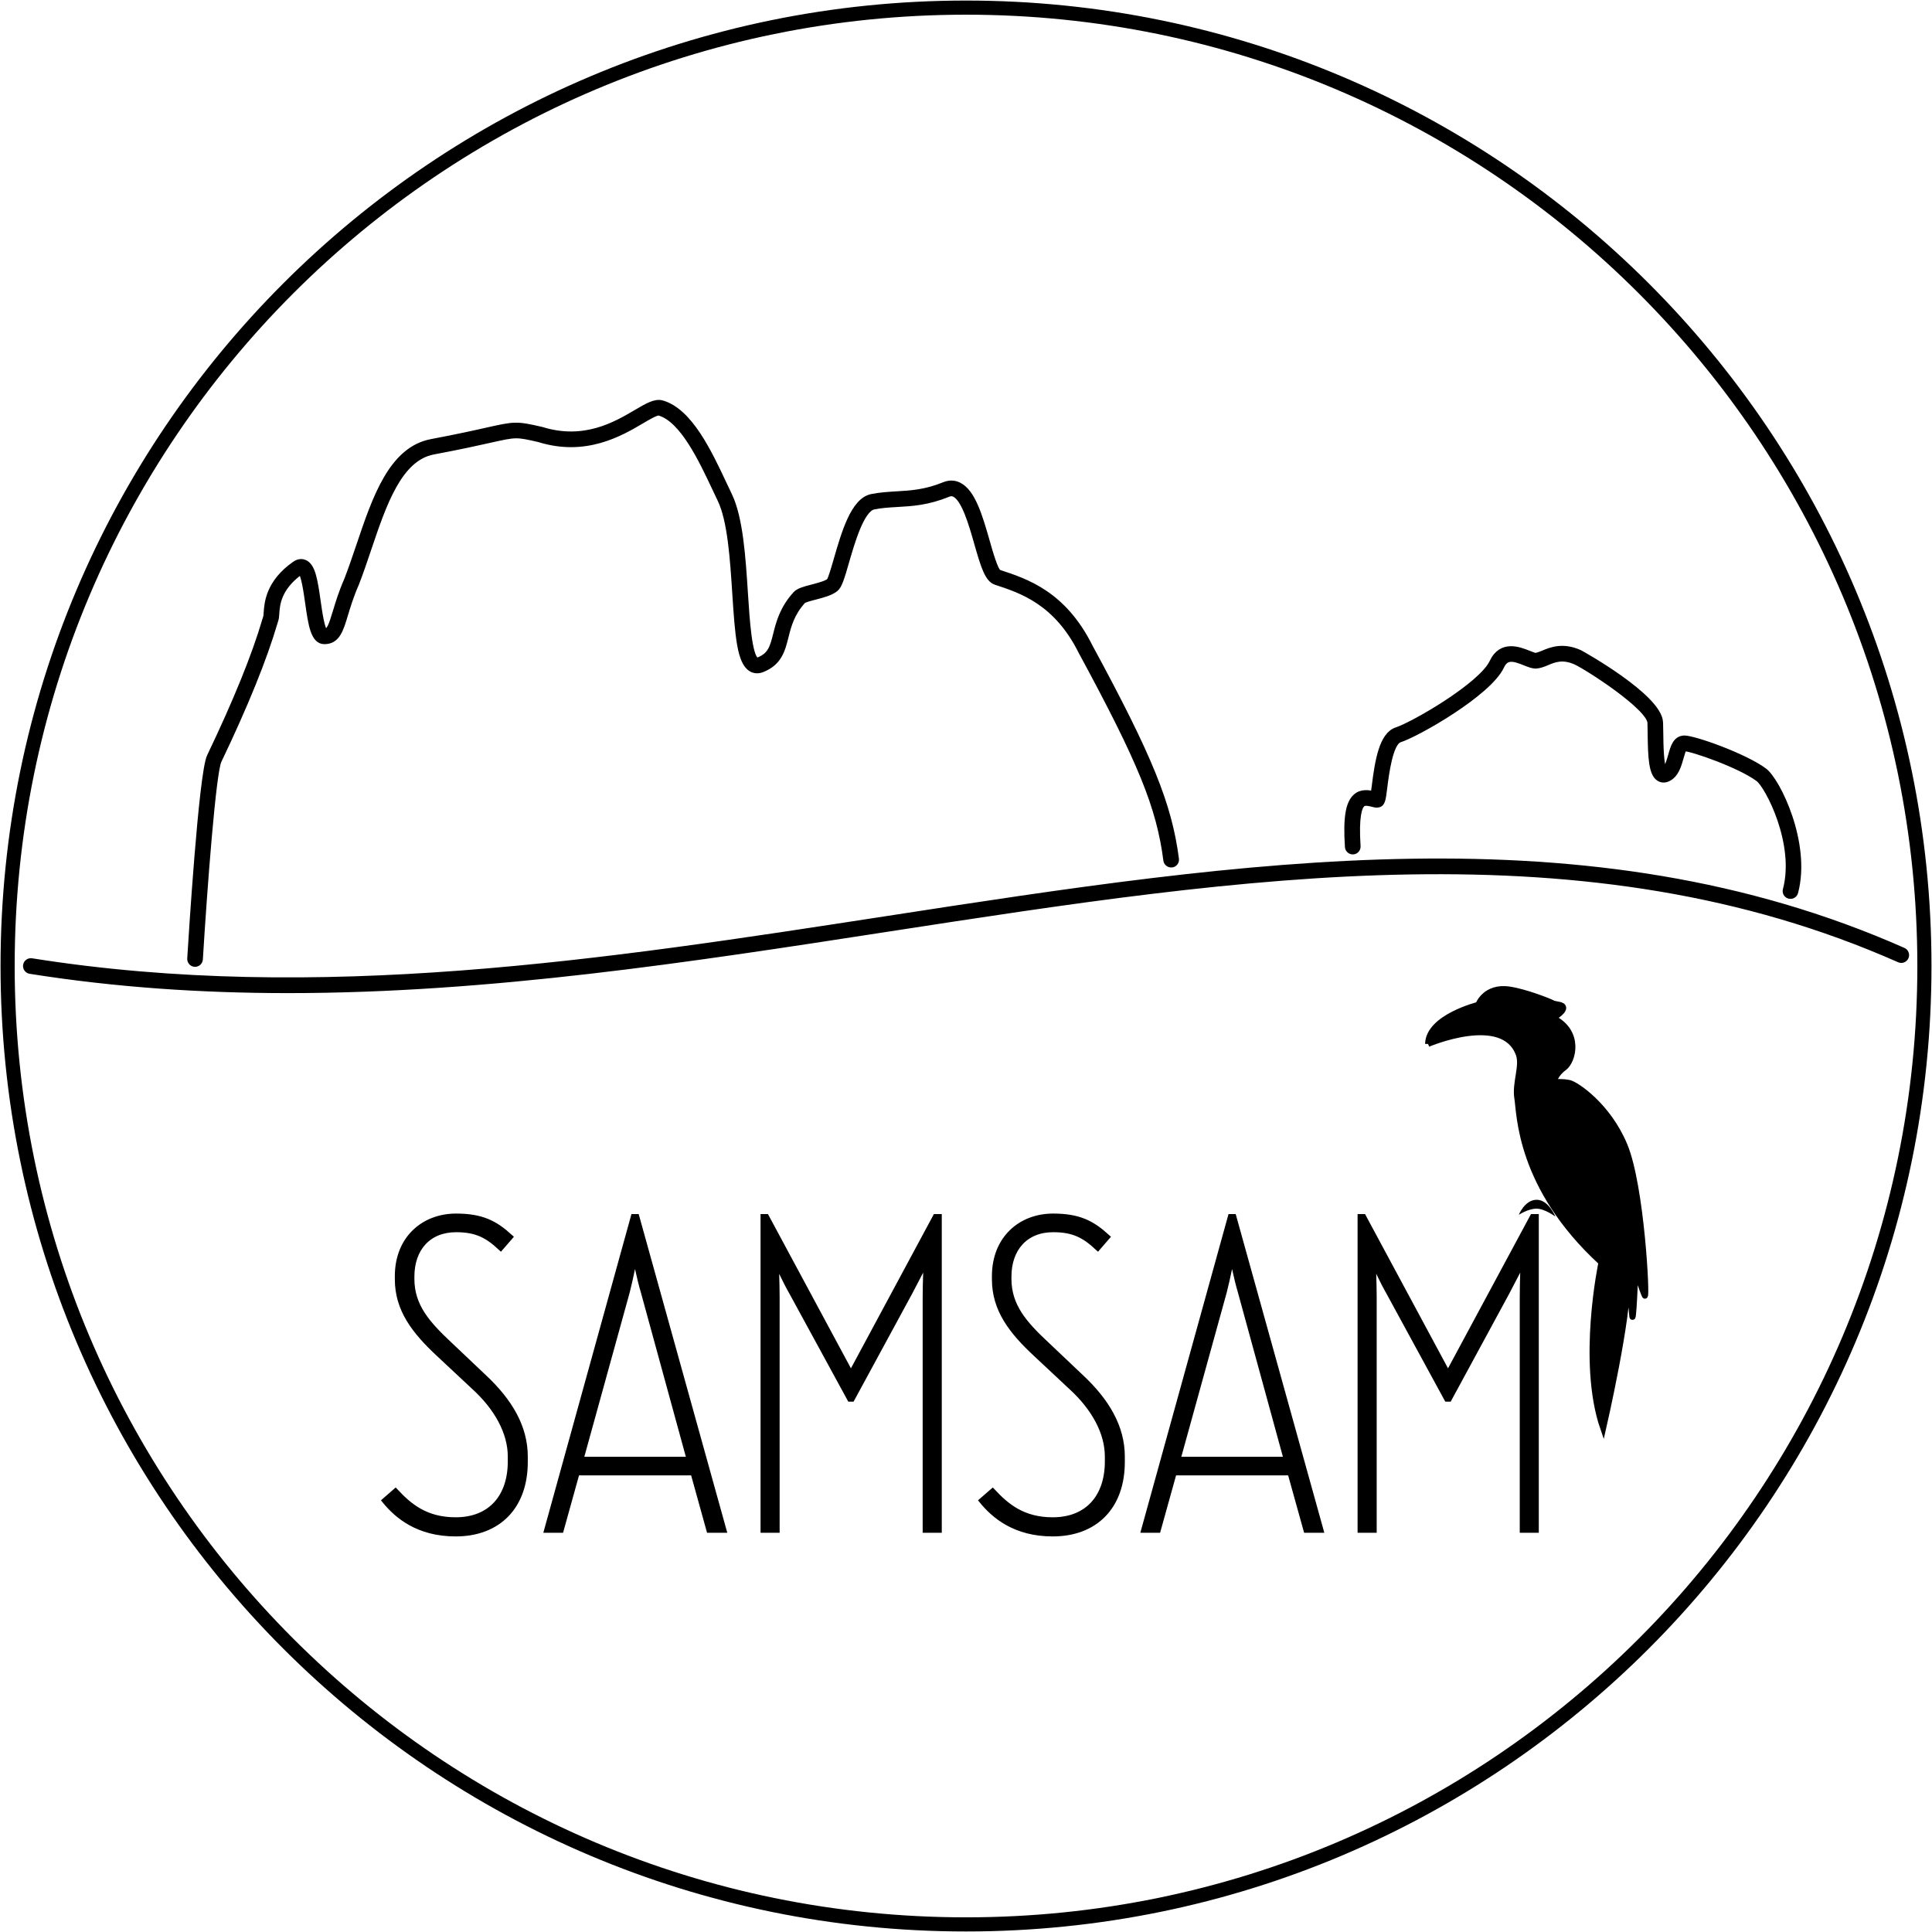 <?xml version="1.0" encoding="UTF-8"?>
<svg width="164px" height="164px" viewBox="0 0 164 164" version="1.1" xmlns="http://www.w3.org/2000/svg" xmlns:xlink="http://www.w3.org/1999/xlink">
    <!-- Generator: Sketch 47.1 (45422) - http://www.bohemiancoding.com/sketch -->
    <title>Artboard</title>
    <desc>Created with Sketch.</desc>
    <defs></defs>
    <g id="Page-1" stroke="none" stroke-width="1" fill="none" fill-rule="evenodd">
        <g id="Artboard">
            <g id="Page-1">
                <g id="Group-4" transform="translate(16, 34.004)">
                    <path d="M0.559,47.816 L0.531,47.816 C0.305,47.8 0.131,47.606 0.143,47.374 C0.241,45.774 1.113,31.672 1.811,30.21 C4.047,25.54 5.629,21.644 6.511,18.63 C6.549,18.492 6.579,18.396 6.599,18.342 C6.611,18.298 6.621,18.15 6.629,18.032 C6.685,17.192 6.803,15.444 9.035,13.884 C9.387,13.64 9.677,13.686 9.857,13.764 C10.519,14.05 10.709,15.19 10.969,17.026 C11.097,17.924 11.307,19.42 11.581,19.608 C11.959,19.596 12.117,19.188 12.499,17.926 C12.719,17.196 12.991,16.29 13.457,15.232 C13.819,14.3 14.167,13.274 14.501,12.284 C15.851,8.284 17.245,4.15 20.627,3.516 C22.897,3.086 24.331,2.768 25.377,2.53 C27.685,2.018 27.821,1.984 29.969,2.48 C33.599,3.608 36.253,2.048 38.011,1.016 C38.947,0.464 39.625,0.068 40.193,0.23 C42.537,0.9 44.167,4.364 45.475,7.152 C45.621,7.464 45.765,7.768 45.899,8.048 C46.829,9.976 47.045,13.352 47.237,16.33 C47.391,18.704 47.581,21.66 48.189,22.048 C48.215,22.064 48.257,22.092 48.373,22.046 C49.429,21.638 49.603,20.928 49.875,19.856 C50.119,18.882 50.425,17.67 51.541,16.44 C51.785,16.17 52.247,16.038 52.975,15.852 C53.489,15.716 54.129,15.55 54.395,15.336 C54.533,15.18 54.805,14.238 55.023,13.48 C55.667,11.256 56.463,8.486 57.997,8.182 C58.723,8.036 59.427,7.996 60.103,7.954 C61.309,7.886 62.561,7.814 64.153,7.164 C64.581,6.99 64.999,6.996 65.385,7.188 C66.565,7.76 67.171,9.878 67.761,11.93 C68.045,12.934 68.479,14.45 68.779,14.602 C71.101,15.36 74.265,16.394 76.517,20.912 C81.593,30.274 83.233,34.316 83.827,38.918 C83.857,39.144 83.697,39.356 83.471,39.382 C83.245,39.406 83.033,39.25 83.003,39.024 C82.417,34.488 80.865,30.676 75.783,21.292 C73.675,17.076 70.701,16.104 68.533,15.394 C67.851,15.172 67.507,14.076 66.959,12.156 C66.475,10.456 65.869,8.344 65.025,7.932 C64.851,7.848 64.675,7.848 64.467,7.934 C62.747,8.636 61.429,8.712 60.153,8.784 C59.473,8.824 58.833,8.858 58.163,8.996 C57.123,9.2 56.309,12.024 55.823,13.708 C55.433,15.068 55.229,15.732 54.915,15.98 C54.511,16.306 53.837,16.482 53.185,16.652 C52.819,16.746 52.267,16.89 52.155,16.998 C51.181,18.072 50.915,19.126 50.683,20.056 C50.397,21.188 50.127,22.256 48.677,22.82 C48.257,22.98 47.937,22.87 47.747,22.748 C46.827,22.162 46.647,20.054 46.411,16.38 C46.223,13.478 46.013,10.19 45.155,8.408 C45.017,8.122 44.875,7.82 44.727,7.504 C43.553,5.01 41.949,1.594 39.967,1.028 C39.733,0.956 39.045,1.37 38.433,1.73 C36.663,2.772 33.699,4.512 29.755,3.278 C27.819,2.836 27.819,2.836 25.559,3.342 C24.507,3.576 23.069,3.9 20.781,4.328 C17.877,4.876 16.561,8.776 15.287,12.548 C14.949,13.548 14.601,14.584 14.225,15.548 C13.771,16.58 13.509,17.458 13.293,18.166 C12.899,19.478 12.613,20.426 11.533,20.426 C10.611,20.426 10.409,18.976 10.149,17.144 C10.019,16.232 9.803,14.706 9.521,14.522 C7.605,15.896 7.509,17.322 7.457,18.086 C7.443,18.298 7.433,18.468 7.385,18.608 C7.367,18.658 7.343,18.742 7.307,18.86 C6.411,21.918 4.815,25.858 2.561,30.566 C2.085,31.562 1.351,41.194 0.971,47.426 C0.959,47.644 0.775,47.816 0.559,47.816" id="Fill-1" fill="#000000"></path>
                    <path d="M0.559,47.816 L0.531,47.816 C0.305,47.8 0.131,47.606 0.143,47.374 C0.241,45.774 1.113,31.672 1.811,30.21 C4.047,25.54 5.629,21.644 6.511,18.63 C6.549,18.492 6.579,18.396 6.599,18.342 C6.611,18.298 6.621,18.15 6.629,18.032 C6.685,17.192 6.803,15.444 9.035,13.884 C9.387,13.64 9.677,13.686 9.857,13.764 C10.519,14.05 10.709,15.19 10.969,17.026 C11.097,17.924 11.307,19.42 11.581,19.608 C11.959,19.596 12.117,19.188 12.499,17.926 C12.719,17.196 12.991,16.29 13.457,15.232 C13.819,14.3 14.167,13.274 14.501,12.284 C15.851,8.284 17.245,4.15 20.627,3.516 C22.897,3.086 24.331,2.768 25.377,2.53 C27.685,2.018 27.821,1.984 29.969,2.48 C33.599,3.608 36.253,2.048 38.011,1.016 C38.947,0.464 39.625,0.068 40.193,0.23 C42.537,0.9 44.167,4.364 45.475,7.152 C45.621,7.464 45.765,7.768 45.899,8.048 C46.829,9.976 47.045,13.352 47.237,16.33 C47.391,18.704 47.581,21.66 48.189,22.048 C48.215,22.064 48.257,22.092 48.373,22.046 C49.429,21.638 49.603,20.928 49.875,19.856 C50.119,18.882 50.425,17.67 51.541,16.44 C51.785,16.17 52.247,16.038 52.975,15.852 C53.489,15.716 54.129,15.55 54.395,15.336 C54.533,15.18 54.805,14.238 55.023,13.48 C55.667,11.256 56.463,8.486 57.997,8.182 C58.723,8.036 59.427,7.996 60.103,7.954 C61.309,7.886 62.561,7.814 64.153,7.164 C64.581,6.99 64.999,6.996 65.385,7.188 C66.565,7.76 67.171,9.878 67.761,11.93 C68.045,12.934 68.479,14.45 68.779,14.602 C71.101,15.36 74.265,16.394 76.517,20.912 C81.593,30.274 83.233,34.316 83.827,38.918 C83.857,39.144 83.697,39.356 83.471,39.382 C83.245,39.406 83.033,39.25 83.003,39.024 C82.417,34.488 80.865,30.676 75.783,21.292 C73.675,17.076 70.701,16.104 68.533,15.394 C67.851,15.172 67.507,14.076 66.959,12.156 C66.475,10.456 65.869,8.344 65.025,7.932 C64.851,7.848 64.675,7.848 64.467,7.934 C62.747,8.636 61.429,8.712 60.153,8.784 C59.473,8.824 58.833,8.858 58.163,8.996 C57.123,9.2 56.309,12.024 55.823,13.708 C55.433,15.068 55.229,15.732 54.915,15.98 C54.511,16.306 53.837,16.482 53.185,16.652 C52.819,16.746 52.267,16.89 52.155,16.998 C51.181,18.072 50.915,19.126 50.683,20.056 C50.397,21.188 50.127,22.256 48.677,22.82 C48.257,22.98 47.937,22.87 47.747,22.748 C46.827,22.162 46.647,20.054 46.411,16.38 C46.223,13.478 46.013,10.19 45.155,8.408 C45.017,8.122 44.875,7.82 44.727,7.504 C43.553,5.01 41.949,1.594 39.967,1.028 C39.733,0.956 39.045,1.37 38.433,1.73 C36.663,2.772 33.699,4.512 29.755,3.278 C27.819,2.836 27.819,2.836 25.559,3.342 C24.507,3.576 23.069,3.9 20.781,4.328 C17.877,4.876 16.561,8.776 15.287,12.548 C14.949,13.548 14.601,14.584 14.225,15.548 C13.771,16.58 13.509,17.458 13.293,18.166 C12.899,19.478 12.613,20.426 11.533,20.426 C10.611,20.426 10.409,18.976 10.149,17.144 C10.019,16.232 9.803,14.706 9.521,14.522 C7.605,15.896 7.509,17.322 7.457,18.086 C7.443,18.298 7.433,18.468 7.385,18.608 C7.367,18.658 7.343,18.742 7.307,18.86 C6.411,21.918 4.815,25.858 2.561,30.566 C2.085,31.562 1.351,41.194 0.971,47.426 C0.959,47.644 0.775,47.816 0.559,47.816" id="Stroke-3" stroke="#000000" stroke-width="0.5"></path>
                </g>
                <g id="Group-8" transform="translate(2, 72.004)">
                    <path d="M22.461,12.047 C15.169,12.047 7.859,11.571 0.555,10.411 C0.327,10.375 0.173,10.161 0.209,9.933 C0.247,9.707 0.457,9.555 0.683,9.589 C25.009,13.453 49.455,9.679 73.095,6.035 C103.787,1.301 132.771,-3.167 159.561,8.691 C159.767,8.785 159.865,9.027 159.771,9.239 C159.677,9.449 159.431,9.543 159.225,9.449 C132.659,-2.313 103.787,2.141 73.223,6.855 C56.599,9.419 39.581,12.047 22.461,12.047" id="Fill-5" fill="#000000"></path>
                    <path d="M22.461,12.047 C15.169,12.047 7.859,11.571 0.555,10.411 C0.327,10.375 0.173,10.161 0.209,9.933 C0.247,9.707 0.457,9.555 0.683,9.589 C25.009,13.453 49.455,9.679 73.095,6.035 C103.787,1.301 132.771,-3.167 159.561,8.691 C159.767,8.785 159.865,9.027 159.771,9.239 C159.677,9.449 159.431,9.543 159.225,9.449 C132.659,-2.313 103.787,2.141 73.223,6.855 C56.599,9.419 39.581,12.047 22.461,12.047" id="Stroke-7" stroke="#000000" stroke-width="0.5"></path>
                </g>
                <g id="Group-12" transform="translate(120, 82.004)">
                    <path d="M1.221,6.613 C1.221,6.613 7.619,3.883 8.921,7.491 C9.283,8.503 8.581,9.933 8.799,11.235 C9.013,12.527 8.939,18.735 15.939,25.159 C15.939,25.159 14.139,33.601 16.089,39.235 C16.089,39.235 18.323,29.491 18.107,26.601 C18.107,26.601 18.459,28.355 18.541,29.563 C18.635,30.929 18.831,25.735 18.831,25.735 C18.831,25.735 19.431,27.597 19.623,27.977 C19.823,28.363 19.357,18.699 17.893,15.203 C16.487,11.843 13.815,10.077 13.237,9.929 C12.659,9.789 11.901,9.859 11.901,9.859 C11.901,9.859 11.975,9.211 12.767,8.633 C13.561,8.055 14.179,5.567 11.831,4.409 C11.831,4.409 12.663,3.941 12.697,3.581 C12.733,3.223 12.045,3.293 11.795,3.149 C11.541,3.007 9.545,2.211 8.151,1.995 C6.061,1.671 5.483,3.293 5.483,3.293 C5.483,3.293 1.257,4.339 1.221,6.613" id="Fill-9" fill="#000000"></path>
                    <path d="M1.221,6.613 C1.221,6.613 7.619,3.883 8.921,7.491 C9.283,8.503 8.581,9.933 8.799,11.235 C9.013,12.527 8.939,18.735 15.939,25.159 C15.939,25.159 14.139,33.601 16.089,39.235 C16.089,39.235 18.323,29.491 18.107,26.601 C18.107,26.601 18.459,28.355 18.541,29.563 C18.635,30.929 18.831,25.735 18.831,25.735 C18.831,25.735 19.431,27.597 19.623,27.977 C19.823,28.363 19.357,18.699 17.893,15.203 C16.487,11.843 13.815,10.077 13.237,9.929 C12.659,9.789 11.901,9.859 11.901,9.859 C11.901,9.859 11.975,9.211 12.767,8.633 C13.561,8.055 14.179,5.567 11.831,4.409 C11.831,4.409 12.663,3.941 12.697,3.581 C12.733,3.223 12.045,3.293 11.795,3.149 C11.541,3.007 9.545,2.211 8.151,1.995 C6.061,1.671 5.483,3.293 5.483,3.293 C5.483,3.293 1.257,4.339 1.221,6.613" id="Stroke-11" stroke="#000000" stroke-width="0.5"></path>
                </g>
                <path d="M132.029,103.27 C132.029,103.27 131.455,101.844 130.443,101.844 C129.435,101.844 128.923,103.122 128.923,103.122 C128.923,103.122 129.725,102.598 130.427,102.598 C131.131,102.598 132.029,103.27 132.029,103.27" id="Fill-13" fill="#000000"></path>
                <g id="Group-18" transform="translate(114, 54.004)">
                    <path d="M37.986,22.047 C37.954,22.047 37.92,22.043 37.88,22.035 C37.658,21.977 37.526,21.747 37.588,21.527 C38.634,17.597 36.072,12.703 35.264,12.101 C33.716,10.941 29.654,9.523 28.966,9.511 C28.872,9.575 28.744,10.035 28.666,10.313 C28.478,10.969 28.252,11.785 27.572,12.089 C27.31,12.211 27.048,12.199 26.83,12.059 C26.2,11.661 26.138,10.301 26.112,8.271 C26.108,7.943 26.104,7.631 26.096,7.353 C26.048,6.021 20.728,2.607 19.76,2.171 C18.634,1.667 17.912,1.973 17.276,2.245 C16.958,2.379 16.654,2.485 16.354,2.501 C16.088,2.497 15.794,2.379 15.458,2.245 C14.474,1.853 13.85,1.679 13.436,2.561 C12.364,4.831 6.388,8.249 4.802,8.773 C3.986,9.047 3.654,11.711 3.51,12.851 C3.376,13.945 3.338,14.285 2.876,14.305 C2.764,14.305 2.642,14.269 2.498,14.235 C2.22,14.165 1.842,14.071 1.642,14.247 C1.368,14.489 1.08,15.305 1.244,17.833 C1.26,18.063 1.084,18.261 0.858,18.273 C0.63,18.285 0.432,18.113 0.416,17.887 C0.256,15.461 0.458,14.183 1.096,13.625 C1.576,13.195 2.208,13.313 2.6,13.407 C2.63,13.223 2.658,12.977 2.69,12.751 C2.958,10.563 3.33,8.393 4.54,7.989 C6.068,7.479 11.76,4.167 12.682,2.207 C13.458,0.555 14.958,1.153 15.764,1.475 C15.994,1.565 16.252,1.669 16.364,1.671 C16.47,1.653 16.712,1.581 16.946,1.483 C17.622,1.193 18.642,0.757 20.096,1.415 C20.162,1.443 26.846,5.149 26.92,7.327 C26.932,7.607 26.936,7.927 26.94,8.261 C26.95,9.183 26.974,11.101 27.276,11.363 C27.556,11.187 27.716,10.601 27.862,10.087 C28.052,9.423 28.24,8.699 28.978,8.679 C29.876,8.695 34.118,10.207 35.764,11.437 C36.88,12.269 39.49,17.593 38.388,21.739 C38.338,21.925 38.174,22.047 37.986,22.047" id="Fill-15" fill="#000000"></path>
                    <path d="M37.986,22.047 C37.954,22.047 37.92,22.043 37.88,22.035 C37.658,21.977 37.526,21.747 37.588,21.527 C38.634,17.597 36.072,12.703 35.264,12.101 C33.716,10.941 29.654,9.523 28.966,9.511 C28.872,9.575 28.744,10.035 28.666,10.313 C28.478,10.969 28.252,11.785 27.572,12.089 C27.31,12.211 27.048,12.199 26.83,12.059 C26.2,11.661 26.138,10.301 26.112,8.271 C26.108,7.943 26.104,7.631 26.096,7.353 C26.048,6.021 20.728,2.607 19.76,2.171 C18.634,1.667 17.912,1.973 17.276,2.245 C16.958,2.379 16.654,2.485 16.354,2.501 C16.088,2.497 15.794,2.379 15.458,2.245 C14.474,1.853 13.85,1.679 13.436,2.561 C12.364,4.831 6.388,8.249 4.802,8.773 C3.986,9.047 3.654,11.711 3.51,12.851 C3.376,13.945 3.338,14.285 2.876,14.305 C2.764,14.305 2.642,14.269 2.498,14.235 C2.22,14.165 1.842,14.071 1.642,14.247 C1.368,14.489 1.08,15.305 1.244,17.833 C1.26,18.063 1.084,18.261 0.858,18.273 C0.63,18.285 0.432,18.113 0.416,17.887 C0.256,15.461 0.458,14.183 1.096,13.625 C1.576,13.195 2.208,13.313 2.6,13.407 C2.63,13.223 2.658,12.977 2.69,12.751 C2.958,10.563 3.33,8.393 4.54,7.989 C6.068,7.479 11.76,4.167 12.682,2.207 C13.458,0.555 14.958,1.153 15.764,1.475 C15.994,1.565 16.252,1.669 16.364,1.671 C16.47,1.653 16.712,1.581 16.946,1.483 C17.622,1.193 18.642,0.757 20.096,1.415 C20.162,1.443 26.846,5.149 26.92,7.327 C26.932,7.607 26.936,7.927 26.94,8.261 C26.95,9.183 26.974,11.101 27.276,11.363 C27.556,11.187 27.716,10.601 27.862,10.087 C28.052,9.423 28.24,8.699 28.978,8.679 C29.876,8.695 34.118,10.207 35.764,11.437 C36.88,12.269 39.49,17.593 38.388,21.739 C38.338,21.925 38.174,22.047 37.986,22.047" id="Stroke-17" stroke="#000000" stroke-width="0.5"></path>
                </g>
                <path d="M115.49,129.863 L116.612,129.863 L116.612,110.149 C116.612,108.949 116.532,106.977 116.532,106.937 C116.612,107.093 117.346,108.715 117.928,109.723 L122.834,118.731 L122.994,118.731 L127.9,109.683 C128.444,108.641 129.294,107.015 129.33,106.937 C129.33,106.977 129.256,108.909 129.256,110.109 L129.256,129.863 L130.372,129.863 L130.372,103.309 L130.108,103.309 L122.916,116.679 L115.724,103.309 L115.49,103.309 L115.49,129.863 Z M103.892,109.645 C104.2,108.449 104.552,106.629 104.588,106.437 C104.626,106.707 104.974,108.485 105.322,109.645 L109.228,123.909 L99.95,123.909 L103.892,109.645 Z M97.126,129.863 L98.286,129.863 L99.642,124.991 L109.536,124.991 L110.892,129.863 L112.088,129.863 L104.704,103.309 L104.474,103.309 L97.126,129.863 Z M89.358,130.171 C92.99,130.171 95.232,127.851 95.232,124.105 L95.232,123.641 C95.232,121.167 93.958,118.961 91.716,116.875 L88.818,114.129 C86.958,112.391 85.608,110.883 85.608,108.563 L85.608,108.367 C85.608,105.973 87.04,104.347 89.396,104.347 C91.134,104.347 92.064,104.851 93.186,105.895 L93.958,105.003 C92.682,103.843 91.56,103.265 89.396,103.265 C86.65,103.265 84.45,105.159 84.45,108.327 L84.45,108.597 C84.45,111.153 85.876,113.003 87.966,114.941 L90.982,117.761 C92.876,119.499 94.036,121.585 94.036,123.637 L94.036,124.063 C94.036,127.039 92.372,129.047 89.358,129.047 C86.806,129.047 85.416,127.851 84.256,126.613 L83.366,127.387 C84.408,128.667 86.19,130.171 89.358,130.171 L89.358,130.171 Z M64.81,129.863 L65.93,129.863 L65.93,110.149 C65.93,108.949 65.854,106.977 65.854,106.937 C65.93,107.093 66.664,108.715 67.246,109.723 L72.156,118.731 L72.308,118.731 L77.218,109.683 C77.76,108.641 78.612,107.015 78.65,106.937 C78.65,106.977 78.572,108.909 78.572,110.109 L78.572,129.863 L79.694,129.863 L79.694,103.309 L79.424,103.309 L72.232,116.679 L65.04,103.309 L64.81,103.309 L64.81,129.863 Z M53.212,109.645 C53.522,108.449 53.868,106.629 53.906,106.437 C53.946,106.707 54.292,108.485 54.642,109.645 L58.546,123.909 L49.272,123.909 L53.212,109.645 Z M46.448,129.863 L47.606,129.863 L48.96,124.991 L58.858,124.991 L60.21,129.863 L61.408,129.863 L54.026,103.309 L53.792,103.309 L46.448,129.863 Z M38.678,130.171 C42.308,130.171 44.552,127.851 44.552,124.105 L44.552,123.641 C44.552,121.167 43.276,118.961 41.032,116.875 L38.134,114.129 C36.28,112.391 34.926,110.883 34.926,108.563 L34.926,108.367 C34.926,105.973 36.356,104.347 38.714,104.347 C40.452,104.347 41.382,104.851 42.504,105.895 L43.276,105.003 C42,103.843 40.88,103.265 38.714,103.265 C35.968,103.265 33.766,105.159 33.766,108.327 L33.766,108.597 C33.766,111.153 35.198,113.003 37.282,114.941 L40.298,117.761 C42.194,119.499 43.354,121.585 43.354,123.637 L43.354,124.063 C43.354,127.039 41.692,129.047 38.676,129.047 C36.124,129.047 34.73,127.851 33.57,126.613 L32.684,127.387 C33.728,128.667 35.506,130.171 38.678,130.171 L38.678,130.171 Z" id="Fill-19" fill="#000000"></path>
                <path d="M115.49,129.863 L116.612,129.863 L116.612,110.149 C116.612,108.949 116.532,106.977 116.532,106.937 C116.612,107.093 117.346,108.715 117.928,109.723 L122.834,118.731 L122.994,118.731 L127.9,109.683 C128.444,108.641 129.294,107.015 129.33,106.937 C129.33,106.977 129.256,108.909 129.256,110.109 L129.256,129.863 L130.372,129.863 L130.372,103.309 L130.108,103.309 L122.916,116.679 L115.724,103.309 L115.49,103.309 L115.49,129.863 Z M103.892,109.645 C104.2,108.449 104.552,106.629 104.588,106.437 C104.626,106.707 104.974,108.485 105.322,109.645 L109.228,123.909 L99.95,123.909 L103.892,109.645 Z M97.126,129.863 L98.286,129.863 L99.642,124.991 L109.536,124.991 L110.892,129.863 L112.088,129.863 L104.704,103.309 L104.474,103.309 L97.126,129.863 Z M89.358,130.171 C92.99,130.171 95.232,127.851 95.232,124.105 L95.232,123.641 C95.232,121.167 93.958,118.961 91.716,116.875 L88.818,114.129 C86.958,112.391 85.608,110.883 85.608,108.563 L85.608,108.367 C85.608,105.973 87.04,104.347 89.396,104.347 C91.134,104.347 92.064,104.851 93.186,105.895 L93.958,105.003 C92.682,103.843 91.56,103.265 89.396,103.265 C86.65,103.265 84.45,105.159 84.45,108.327 L84.45,108.597 C84.45,111.153 85.876,113.003 87.966,114.941 L90.982,117.761 C92.876,119.499 94.036,121.585 94.036,123.637 L94.036,124.063 C94.036,127.039 92.372,129.047 89.358,129.047 C86.806,129.047 85.416,127.851 84.256,126.613 L83.366,127.387 C84.408,128.667 86.19,130.171 89.358,130.171 L89.358,130.171 Z M64.81,129.863 L65.93,129.863 L65.93,110.149 C65.93,108.949 65.854,106.977 65.854,106.937 C65.93,107.093 66.664,108.715 67.246,109.723 L72.156,118.731 L72.308,118.731 L77.218,109.683 C77.76,108.641 78.612,107.015 78.65,106.937 C78.65,106.977 78.572,108.909 78.572,110.109 L78.572,129.863 L79.694,129.863 L79.694,103.309 L79.424,103.309 L72.232,116.679 L65.04,103.309 L64.81,103.309 L64.81,129.863 Z M53.212,109.645 C53.522,108.449 53.868,106.629 53.906,106.437 C53.946,106.707 54.292,108.485 54.642,109.645 L58.546,123.909 L49.272,123.909 L53.212,109.645 Z M46.448,129.863 L47.606,129.863 L48.96,124.991 L58.858,124.991 L60.21,129.863 L61.408,129.863 L54.026,103.309 L53.792,103.309 L46.448,129.863 Z M38.678,130.171 C42.308,130.171 44.552,127.851 44.552,124.105 L44.552,123.641 C44.552,121.167 43.276,118.961 41.032,116.875 L38.134,114.129 C36.28,112.391 34.926,110.883 34.926,108.563 L34.926,108.367 C34.926,105.973 36.356,104.347 38.714,104.347 C40.452,104.347 41.382,104.851 42.504,105.895 L43.276,105.003 C42,103.843 40.88,103.265 38.714,103.265 C35.968,103.265 33.766,105.159 33.766,108.327 L33.766,108.597 C33.766,111.153 35.198,113.003 37.282,114.941 L40.298,117.761 C42.194,119.499 43.354,121.585 43.354,123.637 L43.354,124.063 C43.354,127.039 41.692,129.047 38.676,129.047 C36.124,129.047 34.73,127.851 33.57,126.613 L32.684,127.387 C33.728,128.667 35.506,130.171 38.678,130.171 L38.678,130.171 Z" id="Stroke-21" stroke="#000000" stroke-width="0.5"></path>
                <path d="M82.002,0.647 C126.932,0.647 163.356,37.071 163.356,82.001 C163.356,126.933 126.932,163.355 82.002,163.355 C37.07,163.355 0.646,126.933 0.646,82.001 C0.646,37.071 37.07,0.647 82.002,0.647 Z" id="Stroke-23" stroke="#000000" stroke-width="1.2"></path>
            </g>
        </g>
    </g>
</svg>